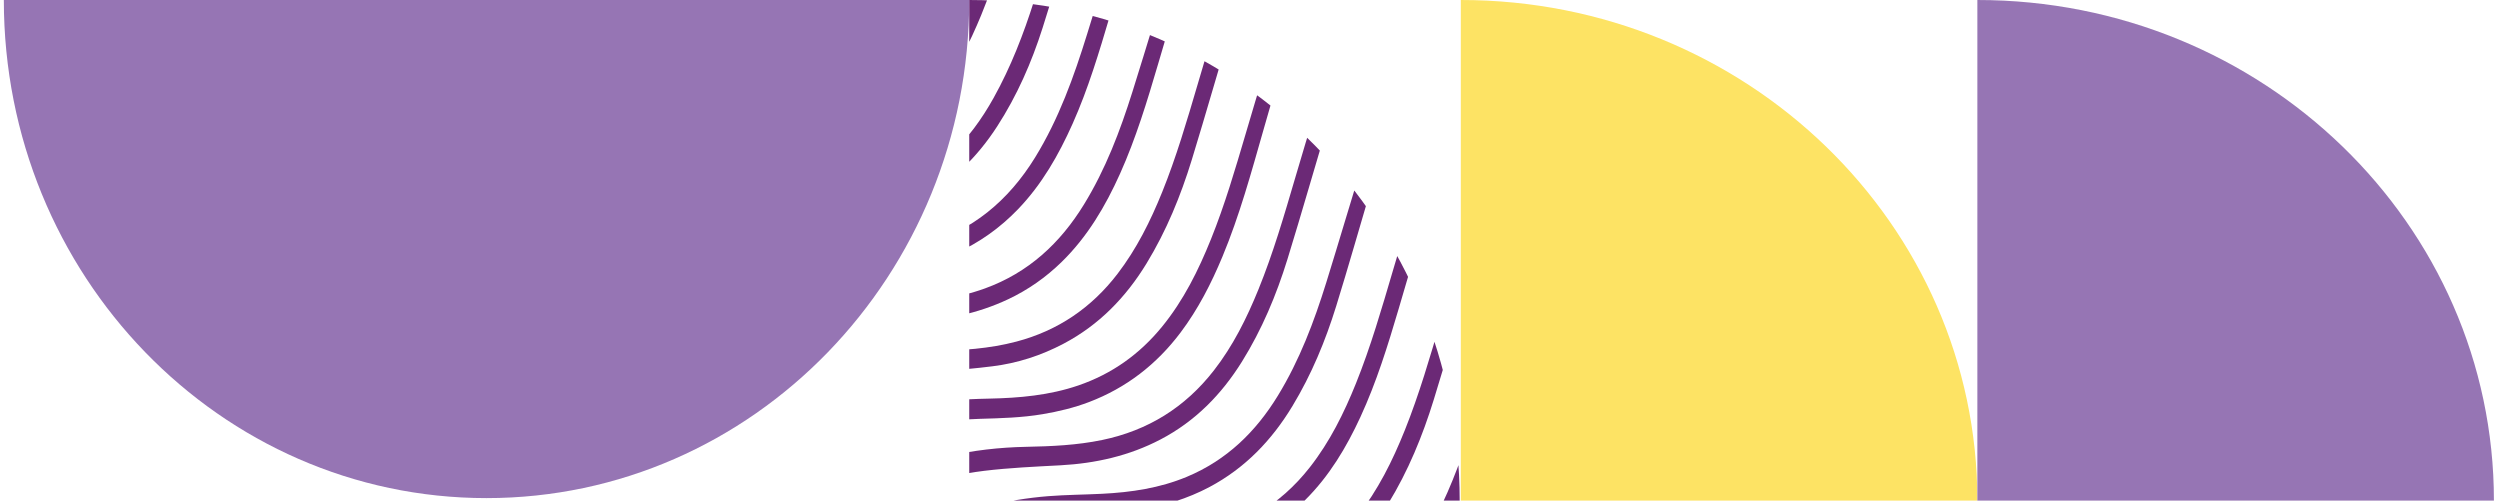 <?xml version="1.0" encoding="utf-8"?>
<!-- Generator: Adobe Illustrator 26.1.0, SVG Export Plug-In . SVG Version: 6.00 Build 0)  -->
<svg version="1.1" id="Capa_1" xmlns="http://www.w3.org/2000/svg" xmlns:xlink="http://www.w3.org/1999/xlink" x="0px" y="0px"
	 viewBox="0 0 665.42 133.24" style="enable-background:new 0 0 665.42 133.24;" xml:space="preserve">
<style type="text/css">
	.st0{fill:#9675B4;}
	.st1{fill:#FDE364;}
	.st2{clip-path:url(#SVGID_00000108296113670494388230000006111779320514690475_);}
	.st3{fill:#6B2976;}
</style>
<path class="st0" d="M257.98,0c0,73.22-57.52,132.58-128.48,132.58S1.02,73.22,1.02,0H257.98z"/>
<path class="st1" d="M388.82,0c75.93,0,137.49,59.65,137.49,133.24H388.82V0z"/>
<g>
	<defs>
		<path id="SVGID_1_" d="M388.52,133.24C388.52,59.65,330.07,0,257.98,0l0,133.24L388.52,133.24z"/>
	</defs>
	<clipPath id="SVGID_00000179633046843433188490000016335622637145228932_">
		<use xlink:href="#SVGID_1_"  style="overflow:visible;"/>
	</clipPath>
	<g style="clip-path:url(#SVGID_00000179633046843433188490000016335622637145228932_);">
		<path class="st3" d="M431.93-10.83c0,1.14,0,2.19,0,3.2c-2.41,0.98-4.81,1.87-7.14,2.92c-13.25,5.96-23.29,15.47-30.76,27.7
			c-5.31,8.69-9.24,18.03-12.32,27.69c-3.33,10.46-6.33,21.02-9.44,31.55c-2.88,9.76-5.89,19.48-10.17,28.76
			c-3.74,8.1-8.27,15.69-14.66,22.05c-4.5,4.48-9.63,8.1-15.47,10.74c-7.78,3.51-15.96,5.19-24.47,5.59
			c-5.7,0.27-11.41,0.51-17.09,1.08c-11.11,1.11-21.66,4.33-31.75,9.03c-13.5,6.28-25.2,15.03-35.52,25.64
			c-5.67,5.83-10.88,12.02-15.64,18.59c-0.42,0.58-0.84,0.78-1.54,0.77c-2.28-0.04-4.56-0.02-7.04-0.02
			c1.19-1.64,2.26-3.16,3.37-4.64c8.74-11.68,18.58-22.33,30.22-31.27c14.26-10.96,30.14-18.54,47.89-22.12
			c5.76-1.16,11.58-1.81,17.46-1.95c6.43-0.15,12.85-0.35,19.21-1.46c12.95-2.24,23.53-8.37,31.59-18.68
			c5.31-6.78,9.07-14.4,12.26-22.32c3.92-9.75,6.83-19.82,9.79-29.87c3.58-12.17,7.18-24.34,12.31-36
			c3.55-8.07,7.69-15.81,13.23-22.76c9.2-11.54,20.87-19.56,35.02-24.04C431.46-10.71,431.64-10.76,431.93-10.83z"/>
		<path class="st3" d="M431.96-26.69c0,0.48,0,0.76,0,1.03c0,0.68,0,1.36,0,2.05c-2.37,0.54-4.69,1.02-6.99,1.6
			c-12.6,3.19-23.7,9.04-32.89,18.24c-6.95,6.95-12.09,15.09-16.23,23.91c-4.56,9.7-7.9,19.82-10.93,30.06
			c-3.08,10.41-6.04,20.85-9.25,31.22c-2.88,9.3-6.59,18.27-11.66,26.65c-5.48,9.08-12.6,16.52-22.09,21.56
			c-5.88,3.12-12.16,5.02-18.74,6.11c-5.66,0.94-11.36,1.05-17.06,1.25c-11.35,0.4-22.32,2.59-32.92,6.61
			c-16.24,6.16-30.21,15.71-42.2,28.08c-4.29,4.43-8.2,9.22-12.28,13.85c-0.22,0.25-0.43,0.52-0.74,0.89
			c-0.04-0.31-0.08-0.5-0.08-0.7c0-2.86-0.02-5.71,0.01-8.57c0-0.36,0.14-0.81,0.38-1.08c13.57-15.55,29.35-28.19,48.68-36.16
			c10.29-4.24,20.97-6.97,32.09-7.85c4.75-0.37,9.53-0.39,14.29-0.63c7.74-0.39,15.33-1.51,22.55-4.52
			c10.62-4.43,18.36-11.99,24.24-21.61c5.77-9.44,9.63-19.68,12.89-30.16c3.39-10.9,6.58-21.86,10.01-32.74
			c3.46-10.97,7.67-21.66,13.47-31.66c10.9-18.81,26.92-30.91,48.31-35.92C427.14-25.73,429.48-26.17,431.96-26.69z"/>
		<path class="st3" d="M431.96,7.2c0,1.18,0.04,2.26-0.03,3.34c-0.02,0.28-0.36,0.61-0.65,0.77c-4.98,2.95-9.5,6.48-13.57,10.57
			c-6.86,6.89-11.96,14.96-16.06,23.68c-4.46,9.5-7.79,19.41-10.75,29.44c-3.08,10.44-6.04,20.92-9.26,31.32
			c-2.99,9.69-6.82,19.05-12.16,27.75c-5.17,8.42-11.8,15.43-20.49,20.36c-6.29,3.56-13.08,5.7-20.24,6.86
			c-4.36,0.71-8.74,0.98-13.12,1.04c-17.08,0.23-33.21,4.1-48.34,11.98c-12.08,6.3-22.65,14.53-32.01,24.33
			c-1.64,1.71-3.2,3.5-4.85,5.2c-0.3,0.31-0.82,0.57-1.25,0.58c-2.46,0.05-4.93,0.03-7.64,0.03c1.31-1.51,2.45-2.85,3.62-4.16
			c9.43-10.54,19.93-19.84,32.17-27.13c12.3-7.32,25.48-12.33,39.66-14.66c5.42-0.89,10.9-1.27,16.4-1.36
			c7.6-0.13,15.17-0.63,22.53-2.72c10.31-2.93,18.73-8.64,25.34-16.98c5.51-6.95,9.38-14.78,12.66-22.94
			c3.84-9.57,6.7-19.47,9.61-29.34c3.35-11.37,6.68-22.74,11.28-33.69c4.12-9.81,9-19.18,16-27.34c5.74-6.7,12.42-12.26,20.22-16.48
			C431.31,7.5,431.58,7.38,431.96,7.2z"/>
		<path class="st3" d="M392.53-27.06c-2.71,1.95-5.45,3.75-8,5.79c-8.02,6.42-14.12,14.38-18.9,23.38
			c-4.99,9.4-8.71,19.3-11.78,29.44c-3.78,12.46-7.33,25-11.17,37.44c-2.95,9.54-6.8,18.73-12.11,27.26
			c-5.43,8.72-12.43,15.88-21.66,20.71c-8.34,4.37-17.31,6.38-26.7,6.89c-6.76,0.36-13.55,0.66-20.26,1.47
			c-11.78,1.44-22.84,5.32-33.33,10.76c-10.75,5.57-20.32,12.74-28.92,21.2c-0.55,0.54-1.1,1.09-1.8,1.78c0-1.17,0-2.17,0-3.18
			c0-1.58-0.03-3.17,0.02-4.75c0.01-0.38,0.2-0.86,0.48-1.11c15.45-13.98,33.13-23.88,53.64-28.56c6.93-1.58,13.96-2.39,21.07-2.53
			c6.78-0.13,13.54-0.43,20.21-1.81c12.24-2.53,22.13-8.71,29.75-18.49c5.12-6.57,8.77-13.93,11.88-21.58
			c3.95-9.7,6.86-19.74,9.81-29.77c3.69-12.53,7.36-25.06,12.67-37.05c3.56-8.03,7.7-15.75,13.27-22.63
			c4.4-5.43,9.4-10.24,15.2-14.21c0.4-0.28,0.96-0.44,1.46-0.45C389.08-27.09,390.8-27.06,392.53-27.06z"/>
		<path class="st3" d="M246.39,204.1c3.46-2.96,6.83-6.03,10.39-8.87c12.94-10.31,27.38-17.76,43.48-21.96
			c7.61-1.99,15.36-3.01,23.22-3.33c5.7-0.23,11.42-0.45,17.08-1.12c10.75-1.27,20.3-5.42,28.25-12.8
			c4.88-4.53,8.7-9.91,11.91-15.73c4.47-8.09,7.78-16.65,10.53-25.43c3.43-10.95,6.63-21.97,10.04-32.92
			c3.6-11.55,7.97-22.79,14.09-33.31c4.21-7.24,9.41-13.69,15.69-19.28c0.23-0.21,0.48-0.39,0.89-0.73c0,1.59,0.01,3.03-0.02,4.46
			c0,0.18-0.19,0.38-0.34,0.53c-9.32,8.97-15.35,19.98-20.16,31.76c-4.11,10.07-7.16,20.49-10.15,30.92
			c-3.17,11.09-6.16,22.24-10.37,33.01c-3.04,7.77-6.63,15.27-11.6,22.05c-5.43,7.4-12.11,13.38-20.5,17.39
			c-8.14,3.9-16.77,5.68-25.76,6.11c-6.67,0.32-13.35,0.42-19.98,1.42c-11.52,1.73-22.39,5.37-32.7,10.68
			c-8.95,4.61-17.1,10.36-24.59,17.04c-0.22,0.19-0.52,0.42-0.79,0.42c-2.81,0.03-5.62,0.02-8.43,0.02
			C246.5,204.33,246.45,204.22,246.39,204.1z"/>
		<path class="st3" d="M364.03-27.06c-1.87,2.38-3.74,4.59-5.42,6.93c-5.54,7.72-9.5,16.24-12.89,25.04
			c-3.74,9.68-6.56,19.65-9.41,29.61c-3.26,11.39-6.37,22.83-10.94,33.8c-2.97,7.13-6.47,13.98-11.15,20.2
			c-6.36,8.45-14.43,14.72-24.37,18.5c-3.97,1.51-8.11,2.51-12.33,3.22c-5.53,0.94-11.11,1.08-16.68,1.24
			c-16.49,0.5-31.9,4.79-46.38,12.52c-5.69,3.04-11.09,6.54-16.18,10.51c-0.07,0.05-0.16,0.08-0.39,0.19c0-1.46,0.16-2.86-0.04-4.2
			c-0.36-2.43,0.68-3.78,2.72-5.11c12.81-8.37,26.6-14.35,41.7-17.31c6.92-1.36,13.91-1.84,20.95-1.98
			c8.08-0.16,16.09-0.87,23.81-3.51c8.98-3.08,16.36-8.37,22.31-15.68c5.71-7.01,9.65-14.98,12.99-23.27
			c3.68-9.14,6.44-18.57,9.22-28c3.49-11.81,6.89-23.64,11.66-35.03c3.84-9.17,8.37-17.96,14.62-25.8c1.06-1.33,2.1-2.17,3.88-1.87
			C362.45-26.96,363.22-27.06,364.03-27.06z"/>
		<path class="st3" d="M274.49,204.2c2.59-1.68,5.14-3.41,7.77-5.02c11.75-7.18,24.37-12.17,37.95-14.74
			c5.96-1.13,11.98-1.69,18.05-1.79c6-0.1,11.97-0.41,17.89-1.47c9.79-1.74,18.45-5.79,25.68-12.55c5-4.68,8.89-10.23,12.14-16.25
			c4.53-8.41,7.85-17.29,10.67-26.37c3.38-10.9,6.58-21.86,10-32.74c3.47-11.03,7.74-21.76,13.58-31.81
			c0.98-1.69,2.08-3.32,3.13-4.97c0.13-0.21,0.29-0.4,0.61-0.82c0,1.27-0.08,2.31,0.02,3.33c0.22,2.31-0.44,4.29-1.57,6.33
			c-5.09,9.17-8.75,18.93-11.79,28.92c-3.17,10.42-6.13,20.89-9.23,31.33c-2.93,9.86-6.32,19.54-11.1,28.7
			c-3.36,6.44-7.44,12.39-12.66,17.49c-4.33,4.22-9.27,7.65-14.84,10.2c-8.37,3.82-17.2,5.44-26.34,5.75
			c-9.98,0.34-19.92,0.95-29.61,3.63c-10.3,2.84-20,7.03-29.08,12.61c-0.5,0.3-1.15,0.49-1.74,0.5c-3.14,0.05-6.27,0.02-9.41,0.02
			C274.57,204.37,274.53,204.28,274.49,204.2z"/>
		<path class="st3" d="M341.87-27.06c-0.58,1.05-1.08,1.94-1.57,2.83c-5.05,9.26-8.8,19.05-11.87,29.1
			c-3.81,12.52-7.36,25.11-11.2,37.62c-2.96,9.63-6.76,18.94-12.04,27.6c-5.5,9.02-12.64,16.41-22.12,21.4
			c-5.94,3.13-12.27,5.19-18.95,6.01c-4.5,0.55-9.05,1.04-13.58,1.11c-18.5,0.29-35.72,4.98-51.71,14.16
			c-0.26,0.15-0.54,0.28-0.95,0.49c0-2.19-0.02-4.25,0.03-6.31c0.01-0.25,0.4-0.57,0.69-0.73c5.92-3.16,12.1-5.7,18.5-7.76
			c10.19-3.27,20.64-4.91,31.35-5.06c7.44-0.1,14.86-0.57,22.09-2.48c11.07-2.92,19.99-9.01,26.9-18.02
			c5.1-6.65,8.78-14.07,11.9-21.78c3.76-9.31,6.57-18.92,9.4-28.53c3.71-12.59,7.33-25.2,12.66-37.24c1.76-3.97,3.85-7.8,5.77-11.7
			c0.27-0.55,0.59-0.78,1.22-0.74C339.5-27.01,340.6-27.06,341.87-27.06z"/>
		<path class="st3" d="M322.42-27.06c-1.74,4.67-3.64,9.18-5.09,13.81c-3.15,10.06-6.1,20.18-9.08,30.29
			c-2.91,9.88-5.89,19.74-10.12,29.17c-3.9,8.68-8.68,16.81-15.57,23.53c-4.17,4.07-8.91,7.41-14.24,9.92
			c-8.14,3.83-16.75,5.56-25.7,5.99c-6.14,0.29-12.28,0.62-18.39,1.27c-8.77,0.94-17.17,3.45-25.32,6.75
			c-0.28,0.12-0.57,0.22-1.01,0.38c0-2-0.02-3.91,0.03-5.81c0-0.19,0.36-0.46,0.61-0.55c6.75-2.56,13.69-4.45,20.82-5.64
			c6.43-1.07,12.91-1.31,19.4-1.49c7.96-0.22,15.83-1.04,23.38-3.78c11.62-4.21,20.06-12.06,26.39-22.38
			c5.75-9.37,9.61-19.55,12.88-29.95c3.97-12.63,7.73-25.32,11.74-37.94c1.38-4.34,3.24-8.53,4.85-12.8
			c0.24-0.63,0.57-0.84,1.24-0.81C320.3-27.02,321.37-27.06,322.42-27.06z"/>
		<path class="st3" d="M309.94,204.24c1.7-0.67,3.4-1.37,5.11-2.01c11.72-4.41,23.86-6.66,36.4-6.84
			c6.37-0.09,12.72-0.45,18.99-1.73c11.88-2.43,21.64-8.28,29.23-17.66c5.43-6.7,9.24-14.29,12.48-22.19
			c4.12-10.04,7.09-20.45,10.16-30.82c2.79-9.43,5.56-18.86,9.08-28.06c0.13-0.34,0.27-0.67,0.56-0.97c0,1.78-0.09,3.57,0.02,5.35
			c0.23,4.01-0.47,7.82-1.66,11.67c-3.05,9.83-5.75,19.77-8.72,29.63c-2.8,9.28-6.15,18.36-10.71,26.97
			c-3.35,6.31-7.39,12.14-12.54,17.12c-4.12,3.98-8.79,7.27-14.04,9.73c-8.18,3.82-16.81,5.56-25.8,5.98
			c-6.67,0.31-13.37,0.3-19.97,1.47c-3.76,0.67-7.48,1.55-11.22,2.33c-0.64,0.13-1.29,0.25-1.94,0.25
			c-4.83,0.02-9.67,0.01-14.5,0.01c-0.3,0-0.59,0-0.89,0C309.97,204.38,309.95,204.31,309.94,204.24z"/>
		<path class="st3" d="M197.93,76.92c0-2.02,0-3.87,0-5.88c2.28-0.47,4.56-1,6.86-1.42c6.22-1.14,12.49-1.62,18.81-1.72
			c7.41-0.13,14.79-0.64,21.97-2.66c13.2-3.71,22.87-11.86,29.92-23.3c6.33-10.28,10.35-21.52,13.89-32.94
			c3.61-11.64,7.18-23.29,10.74-34.95c0.26-0.84,0.62-1.22,1.55-1.12c0.96,0.09,1.94,0.02,2.98,0.02c-0.01,0.19,0,0.34-0.03,0.47
			c-3.06,10.25-6.15,20.49-9.19,30.75c-2.88,9.73-5.78,19.45-9.93,28.75c-3.71,8.31-8.17,16.15-14.55,22.78
			c-4.76,4.95-10.26,8.88-16.58,11.72c-8.21,3.69-16.86,5.26-25.81,5.56C218.27,73.31,208,73.87,197.93,76.92z"/>
		<path class="st3" d="M287.81-27.06c-0.61,2.11-1.18,4.11-1.77,6.09c-2.83,9.48-5.53,18.99-8.54,28.41
			c-2.93,9.19-6.79,18.01-12.06,26.16c-5.29,8.19-12.05,14.89-20.77,19.52c-6.13,3.25-12.67,5.34-19.56,6.22
			c-3.45,0.44-6.92,0.68-10.39,0.94c-5.44,0.4-10.88,0.75-16.32,1.11c-0.12,0.01-0.25,0-0.43,0c0-1.79,0-3.58,0-5.51
			c2.79-0.2,5.56-0.45,8.35-0.6c5.13-0.28,10.29-0.34,15.4-0.8c11.8-1.05,22.39-5.08,31.12-13.19c4.74-4.4,8.49-9.59,11.63-15.23
			c4.59-8.24,7.96-16.97,10.79-25.91c2.75-8.72,5.32-17.49,7.93-26.25c0.23-0.78,0.58-1.02,1.36-0.97
			C285.57-27.01,286.6-27.06,287.81-27.06z"/>
		<path class="st3" d="M197.95,47.71c-0.02-0.28-0.05-0.46-0.06-0.64c0-1.51,0-3.03,0-4.61c1.72-0.08,3.37-0.15,5.02-0.24
			c7.29-0.39,14.47-1.36,21.34-3.97c11.38-4.33,19.62-12.19,25.8-22.38c5.91-9.75,9.77-20.35,13.16-31.14
			c1.23-3.9,2.41-7.82,3.62-11.75c1.42,0,2.83,0,4.29,0c0,0.15,0.03,0.3,0,0.43c-2.99,10.34-5.88,20.71-9.99,30.69
			c-2.96,7.17-6.42,14.08-11.09,20.33c-5.25,7.02-11.66,12.7-19.6,16.62c-8.57,4.23-17.7,6.07-27.21,6.39
			C201.49,47.51,199.74,47.62,197.95,47.71z"/>
		<path class="st3" d="M254.68-27.06c-0.81,2.54-1.57,4.96-2.36,7.37c-3.13,9.48-6.88,18.7-12.26,27.19
			c-5.2,8.2-11.84,15-20.45,19.75c-6.27,3.46-13.02,5.58-20.12,6.6c-0.49,0.07-0.98,0.15-1.54,0.24c0-1.76,0-3.46,0-5.26
			c1.41-0.25,2.85-0.49,4.28-0.75c9.37-1.75,17.67-5.7,24.66-12.13c4.97-4.58,8.86-10.01,12.1-15.92
			c4.59-8.34,7.87-17.2,10.76-26.22c0.22-0.7,0.52-0.92,1.24-0.88C252.17-27.01,253.35-27.06,254.68-27.06z"/>
		<path class="st3" d="M390.98,204.32c1.69-0.73,3.41-1.4,5.06-2.21c6.51-3.19,11.94-7.71,16.48-13.3
			c5.51-6.79,9.47-14.46,12.6-22.53c2.35-6.07,4.31-12.28,6.45-18.42c0.08-0.23,0.16-0.46,0.35-0.7c0.02,0.25,0.04,0.49,0.04,0.74
			c0,4.16,0,8.32,0,12.47c0,0.34-0.01,0.69-0.11,1.01c-3.22,9.36-7.13,18.42-12.73,26.65c-4.31,6.34-9.62,11.75-16.15,15.91
			c-0.47,0.3-1.09,0.49-1.64,0.49c-3.45,0.04-6.89,0.02-10.34,0.02C390.98,204.41,390.98,204.37,390.98,204.32z"/>
		<path class="st3" d="M197.9,18.57c0-1.88,0.03-3.47-0.02-5.05c-0.02-0.63,0.4-0.7,0.79-0.84c5.19-1.93,9.84-4.77,14.02-8.35
			c4.52-3.87,8.21-8.44,11.3-13.48c3.34-5.44,6.13-11.16,8.38-17.13c0.21-0.56,0.48-0.83,1.15-0.8c1.28,0.07,2.57,0.02,3.91,0.02
			c-0.02,0.2,0.01,0.35-0.04,0.48c-3.13,8.44-6.83,16.6-12.03,24.02C220,5.09,213.3,11.29,204.82,15.47
			C202.62,16.56,200.33,17.49,197.9,18.57z"/>
		<path class="st3" d="M197.9-0.78c0-1.97-0.02-3.77,0.02-5.56c0.01-0.29,0.18-0.66,0.41-0.84c6.49-5.12,11.26-11.59,15.11-18.77
			c0.46-0.87,0.97-1.19,1.94-1.12c1.24,0.09,2.5,0.02,3.92,0.02C214.2-16.62,207.76-7.45,197.9-0.78z"/>
		<path class="st3" d="M431.96,192.2c0,2.76,0.03,5.51-0.03,8.26c-0.01,0.44-0.41,0.86-0.62,1.3c-1.08,2.19-2.76,3.15-5.26,2.72
			c-0.94-0.16-1.94-0.03-3.18-0.03C426.42,200.6,429.36,196.56,431.96,192.2z"/>
	</g>
</g>
<path class="st0" d="M526.31,0C602.24,0,663.8,59.65,663.8,133.24H526.31V0z"/>
</svg>
